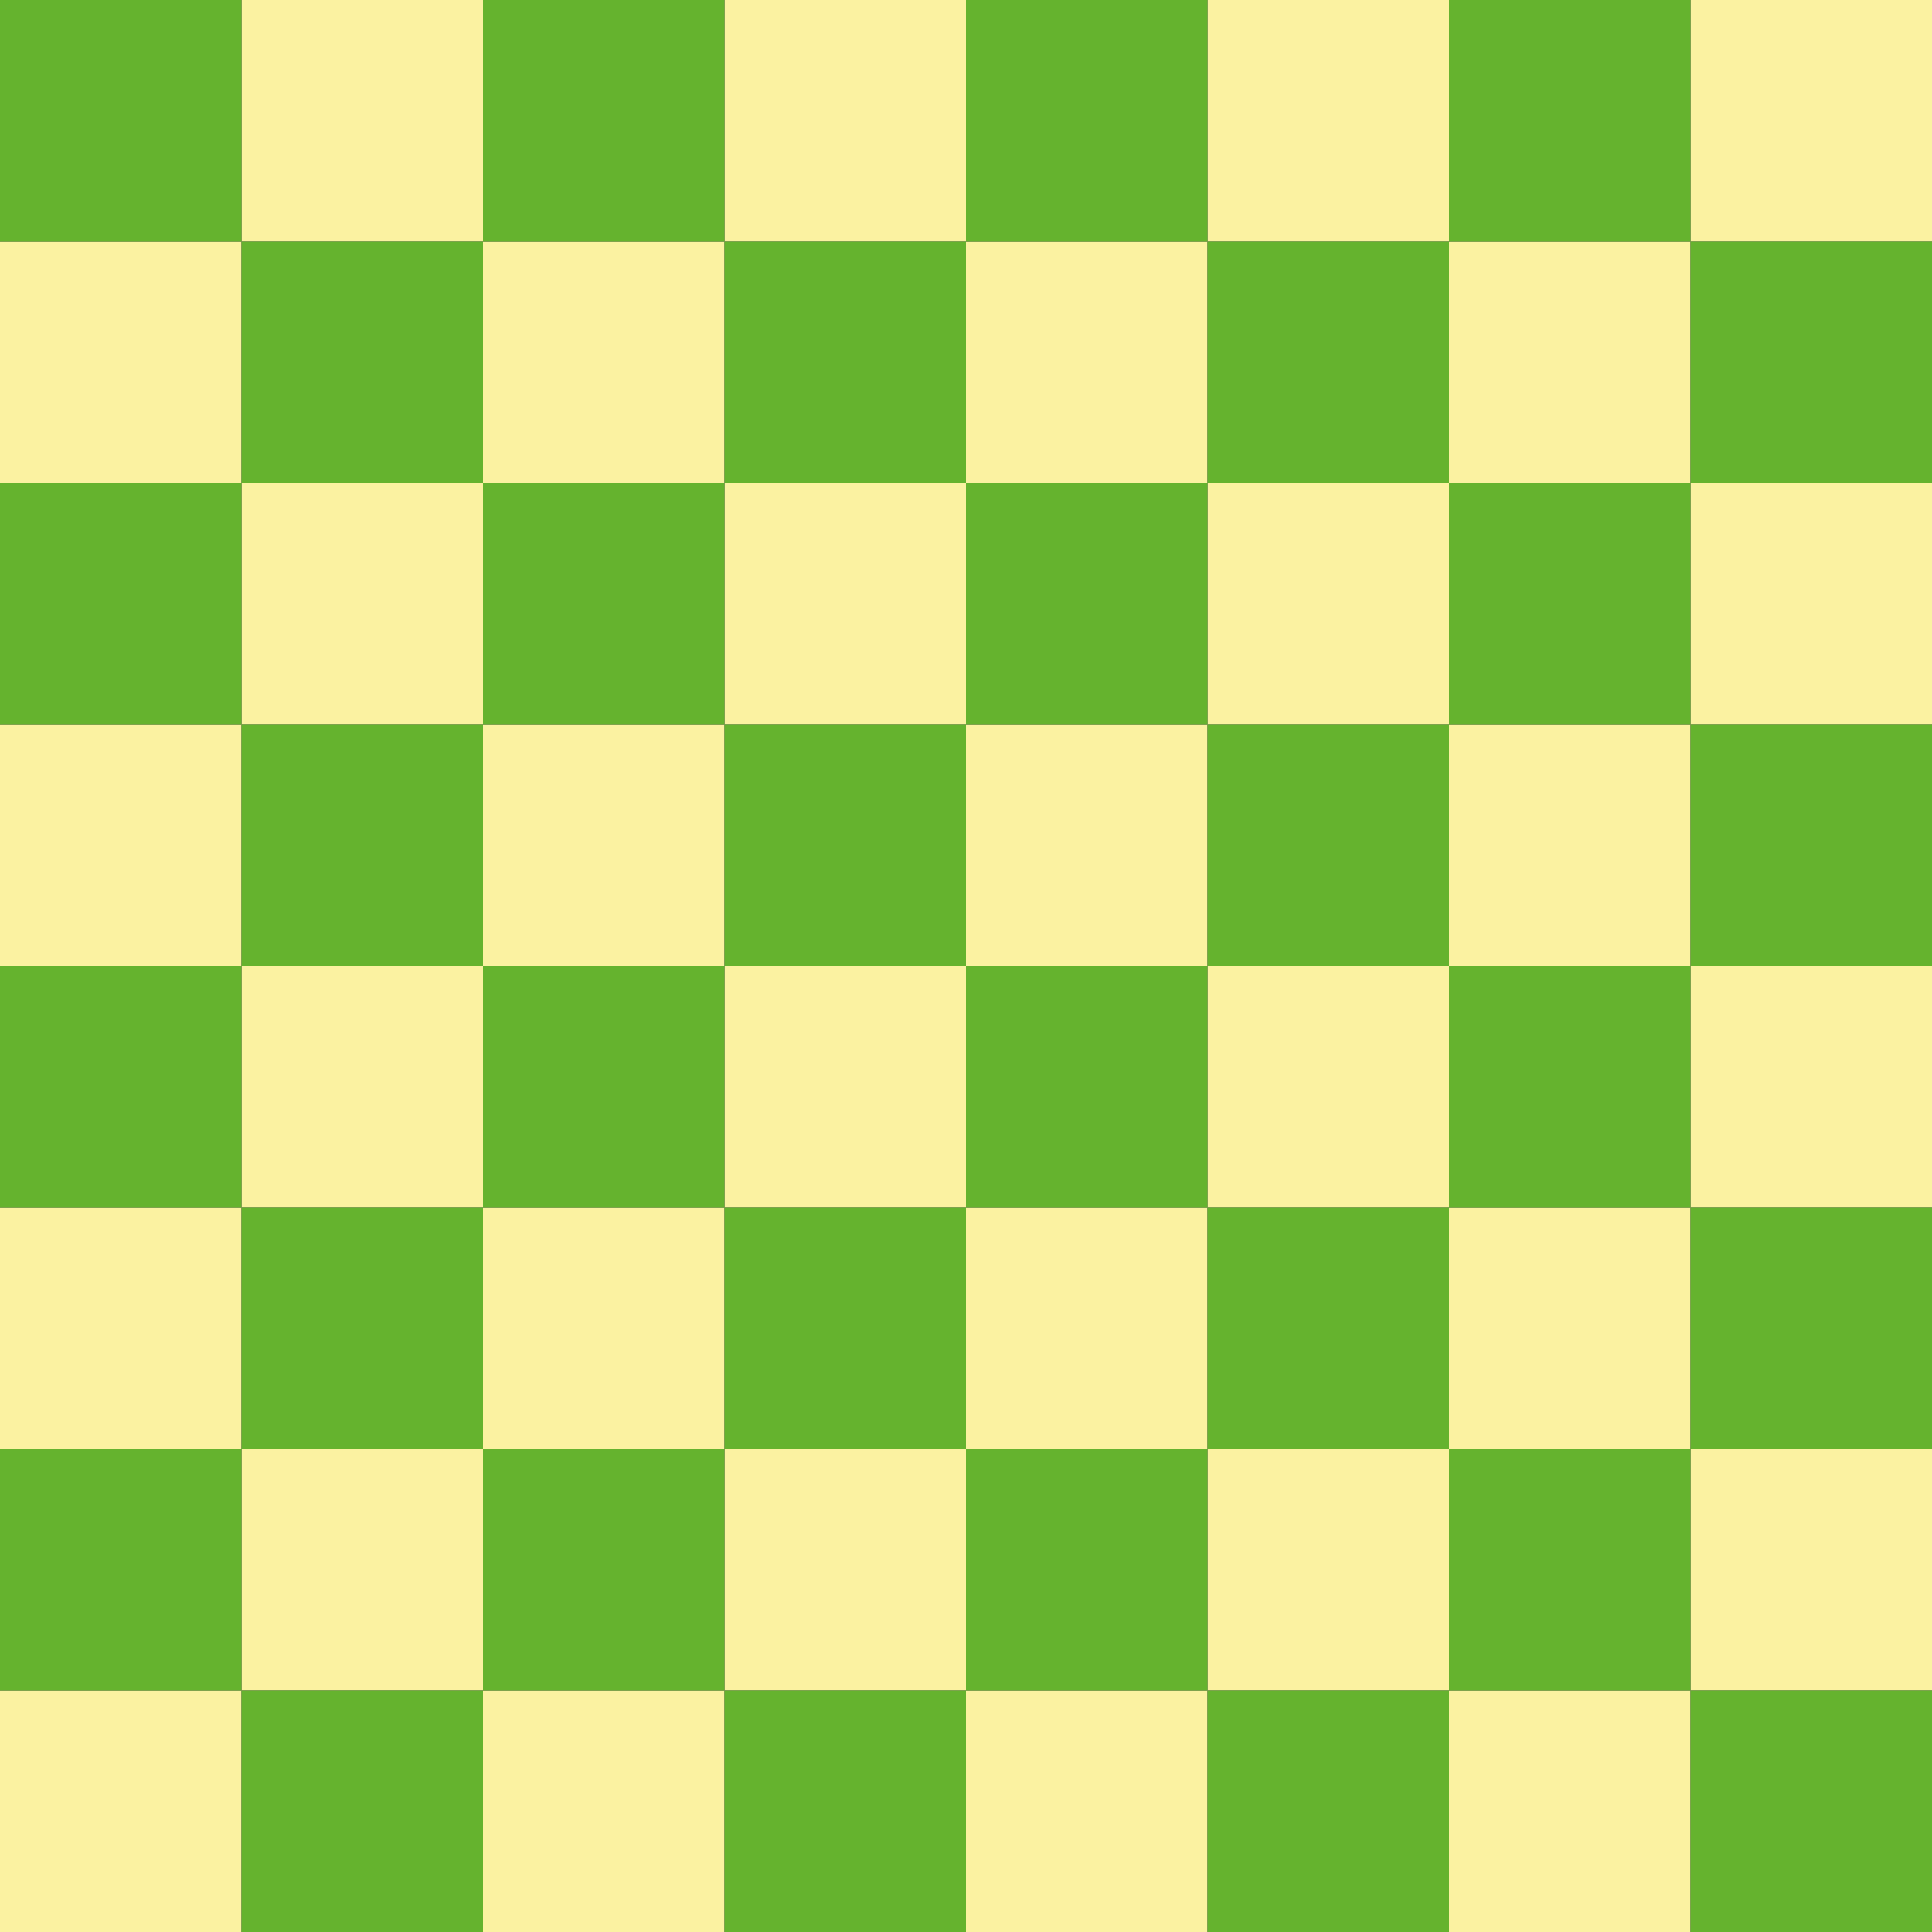 <?xml version="1.0" encoding="utf-8"?>
<!-- Generator: Adobe Illustrator 24.0.1, SVG Export Plug-In . SVG Version: 6.00 Build 0)  -->
<svg version="1.1" id="Layer_1" xmlns="http://www.w3.org/2000/svg" xmlns:xlink="http://www.w3.org/1999/xlink" x="0px" y="0px"
	 viewBox="0 0 800 800" style="enable-background:new 0 0 800 800;" xml:space="preserve">
<rect x="0" y="0" width="800" height="800" fill="#333333" stroke="none"/>
<style type="text/css">
	.st0{fill:#FBF2A1;}
	.st1{fill:#65B32E;}
</style>
<title>Chessboard_32x32cm_white_blue_v2</title>
<g id="LightSquares">
	<rect id="B8" x="100" class="st0" width="100" height="100"/>
	<rect id="D8" x="300" class="st0" width="100" height="100"/>
	<rect id="F8" x="500" class="st0" width="100" height="100"/>
	<rect id="H8" x="700" class="st0" width="100" height="100"/>
	<rect id="A7" y="100" class="st0" width="100" height="100"/>
	<rect id="C7" x="200" y="100" class="st0" width="100" height="100"/>
	<rect id="E7" x="400" y="100" class="st0" width="100" height="100"/>
	<rect id="G7" x="600" y="100" class="st0" width="100" height="100"/>
	<rect id="B6" x="100" y="200" class="st0" width="100" height="100"/>
	<rect id="D6" x="300" y="200" class="st0" width="100" height="100"/>
	<rect id="F6" x="500" y="200" class="st0" width="100" height="100"/>
	<rect id="H6" x="700" y="200" class="st0" width="100" height="100"/>
	<rect id="A5" y="300" class="st0" width="100" height="100"/>
	<rect id="C5" x="200" y="300" class="st0" width="100" height="100"/>
	<rect id="E5" x="400" y="300" class="st0" width="100" height="100"/>
	<rect id="G5" x="600" y="300" class="st0" width="100" height="100"/>
	<rect id="B4" x="100" y="400" class="st0" width="100" height="100"/>
	<rect id="D4" x="300" y="400" class="st0" width="100" height="100"/>
	<rect id="F4" x="500" y="400" class="st0" width="100" height="100"/>
	<rect id="H4" x="700" y="400" class="st0" width="100" height="100"/>
	<rect id="A3" y="500" class="st0" width="100" height="100"/>
	<rect id="C3" x="200" y="500" class="st0" width="100" height="100"/>
	<rect id="E3" x="400" y="500" class="st0" width="100" height="100"/>
	<rect id="G3" x="600" y="500" class="st0" width="100" height="100"/>
	<rect id="B2" x="100" y="600" class="st0" width="100" height="100"/>
	<rect id="D2" x="300" y="600" class="st0" width="100" height="100"/>
	<rect id="F2" x="500" y="600" class="st0" width="100" height="100"/>
	<rect id="H2" x="700" y="600" class="st0" width="100" height="100"/>
	<rect id="A1" y="700" class="st0" width="100" height="100"/>
	<rect id="C1" x="200" y="700" class="st0" width="100" height="100"/>
	<rect id="E1" x="400" y="700" class="st0" width="100" height="100"/>
	<rect id="G1" x="600" y="700" class="st0" width="100" height="100"/>
</g>
<g id="DarkSquares">
	<rect id="A8" class="st1" width="100" height="100"/>
	<rect id="C8" x="200" class="st1" width="100" height="100"/>
	<rect id="E8" x="400" class="st1" width="100" height="100"/>
	<rect id="G8" x="600" class="st1" width="100" height="100"/>
	<rect id="B7" x="100" y="100" class="st1" width="100" height="100"/>
	<rect id="D7" x="300" y="100" class="st1" width="100" height="100"/>
	<rect id="F7" x="500" y="100" class="st1" width="100" height="100"/>
	<rect id="H7" x="700" y="100" class="st1" width="100" height="100"/>
	<rect id="A6" y="200" class="st1" width="100" height="100"/>
	<rect id="C6" x="200" y="200" class="st1" width="100" height="100"/>
	<rect id="E6" x="400" y="200" class="st1" width="100" height="100"/>
	<rect id="G6" x="600" y="200" class="st1" width="100" height="100"/>
	<rect id="B5" x="100" y="300" class="st1" width="100" height="100"/>
	<rect id="D5" x="300" y="300" class="st1" width="100" height="100"/>
	<rect id="F5" x="500" y="300" class="st1" width="100" height="100"/>
	<rect id="H5" x="700" y="300" class="st1" width="100" height="100"/>
	<rect id="A4" y="400" class="st1" width="100" height="100"/>
	<rect id="C4" x="200" y="400" class="st1" width="100" height="100"/>
	<rect id="E4" x="400" y="400" class="st1" width="100" height="100"/>
	<rect id="G4" x="600" y="400" class="st1" width="100" height="100"/>
	<rect id="B3" x="100" y="500" class="st1" width="100" height="100"/>
	<rect id="D3" x="300" y="500" class="st1" width="100" height="100"/>
	<rect id="F3" x="500" y="500" class="st1" width="100" height="100"/>
	<rect id="H3" x="700" y="500" class="st1" width="100" height="100"/>
	<rect id="A2" y="600" class="st1" width="100" height="100"/>
	<rect id="C2" x="200" y="600" class="st1" width="100" height="100"/>
	<rect id="E2" x="400" y="600" class="st1" width="100" height="100"/>
	<rect id="G2" x="600" y="600" class="st1" width="100" height="100"/>
	<rect id="B1" x="100" y="700" class="st1" width="100" height="100"/>
	<rect id="D1" x="300" y="700" class="st1" width="100" height="100"/>
	<rect id="F1" x="500" y="700" class="st1" width="100" height="100"/>
	<rect id="H1" x="700" y="700" class="st1" width="100" height="100"/>
</g>
</svg>
